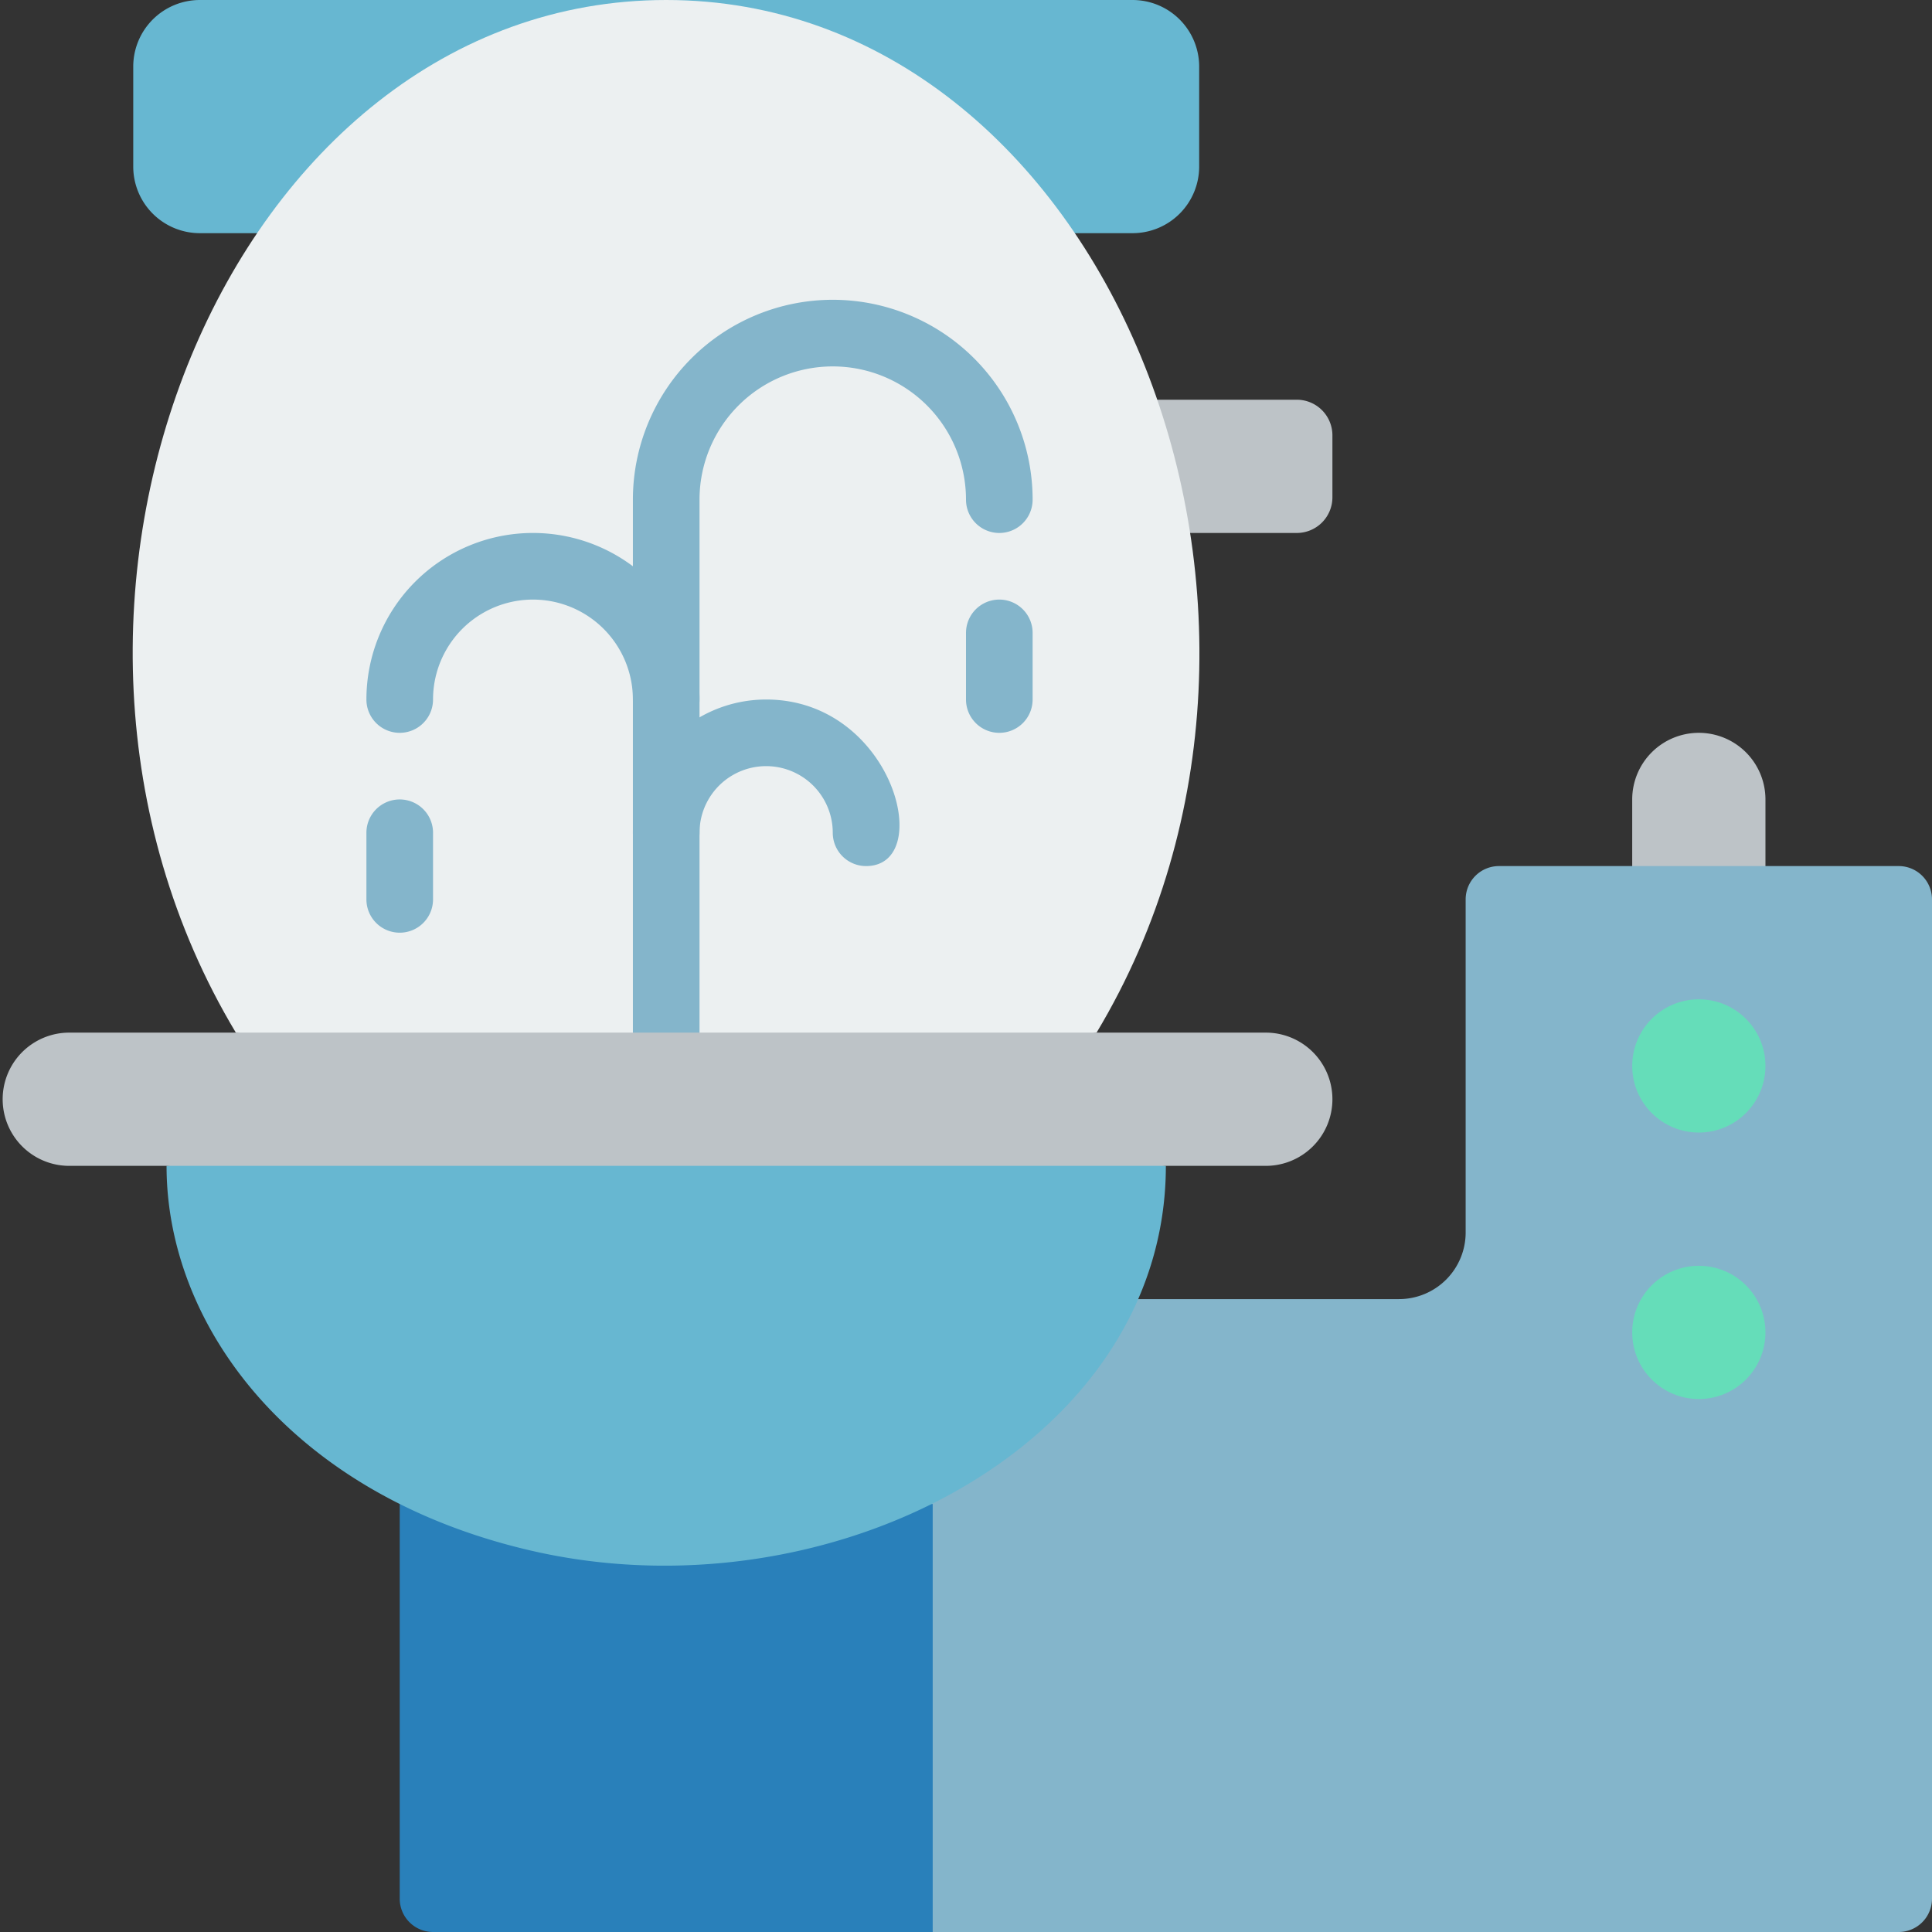 <svg xmlns="http://www.w3.org/2000/svg" xml:space="preserve" width="512" height="512" style="enable-background:new 0 0 512 512" viewBox="0 0 58 58"><rect x="0" y="0" width="58" height="58" fill="#333333" stroke="none"/><g fill="none"><path fill="#bdc3c7" d="M51 22a2 2 0 0 0-2 2v4h4v-4a2 2 0 0 0-2-2z" data-original="#bdc3c7"/><path fill="#84b5cb" d="M58 27v30a1 1 0 0 1-1 1H24V45.15A13 13 0 0 0 30.15 39H42a2 2 0 0 0 2-2V27a1 1 0 0 1 1-1h12a1 1 0 0 1 1 1z" data-original="#84b5cb"/><circle cx="51" cy="32" r="2" fill="#65ddb9" data-original="#65ddb9"/><circle cx="51" cy="40" r="2" fill="#65ddb9" data-original="#65ddb9"/><path fill="#2980ba" d="M28 45.15V58H13a1 1 0 0 1-1-1V45.15z" data-original="#2980ba"/><path fill="#bdc3c7" d="M38.94 12H33c.455 1.3.79 2.639 1 4h4.94A1.07 1.07 0 0 0 40 14.94v-1.88A1.07 1.07 0 0 0 38.94 12z" data-original="#bdc3c7"/><path fill="#67b7d1" d="M7.72 7H6a2 2 0 0 1-2-2V2a2 2 0 0 1 2-2h28a2 2 0 0 1 2 2v3a2 2 0 0 1-2 2zM35 35c0 8.42-10.23 13.69-19.23 11.51C8.74 44.82 5 39.81 5 35l15-2z" data-original="#3b97d3"/><path fill="#ecf0f1" d="M32.92 31C40.58 18.24 33.13 0 20 0S-.6 18.2 7.08 31L20 33z" data-original="#ecf0f1"/><g fill="#84b5cb"><path d="M20 26a1 1 0 0 1-1-1v-4a3 3 0 0 0-6 0 1 1 0 0 1-2 0 5 5 0 0 1 10 0v4a1 1 0 0 1-1 1z" data-original="#84b5cb"/><path d="M20 22a1 1 0 0 1-1-1v-6a6 6 0 1 1 12 0 1 1 0 0 1-2 0 4 4 0 1 0-8 0v6a1 1 0 0 1-1 1z" data-original="#84b5cb"/><path d="M20 32a1 1 0 0 1-1-1v-6a4 4 0 0 1 4-4c3.81 0 5.1 5 3 5a1 1 0 0 1-1-1 2 2 0 1 0-4 0v6a1 1 0 0 1-1 1zm10-10a1 1 0 0 1-1-1v-2a1 1 0 0 1 2 0v2a1 1 0 0 1-1 1zm-18 6a1 1 0 0 1-1-1v-2a1 1 0 0 1 2 0v2a1 1 0 0 1-1 1z" data-original="#84b5cb"/></g><path fill="#bdc3c7" d="M38 35H2.08a2 2 0 1 1 0-4H38a2 2 0 1 1 0 4z" data-original="#bdc3c7"/></g></svg>